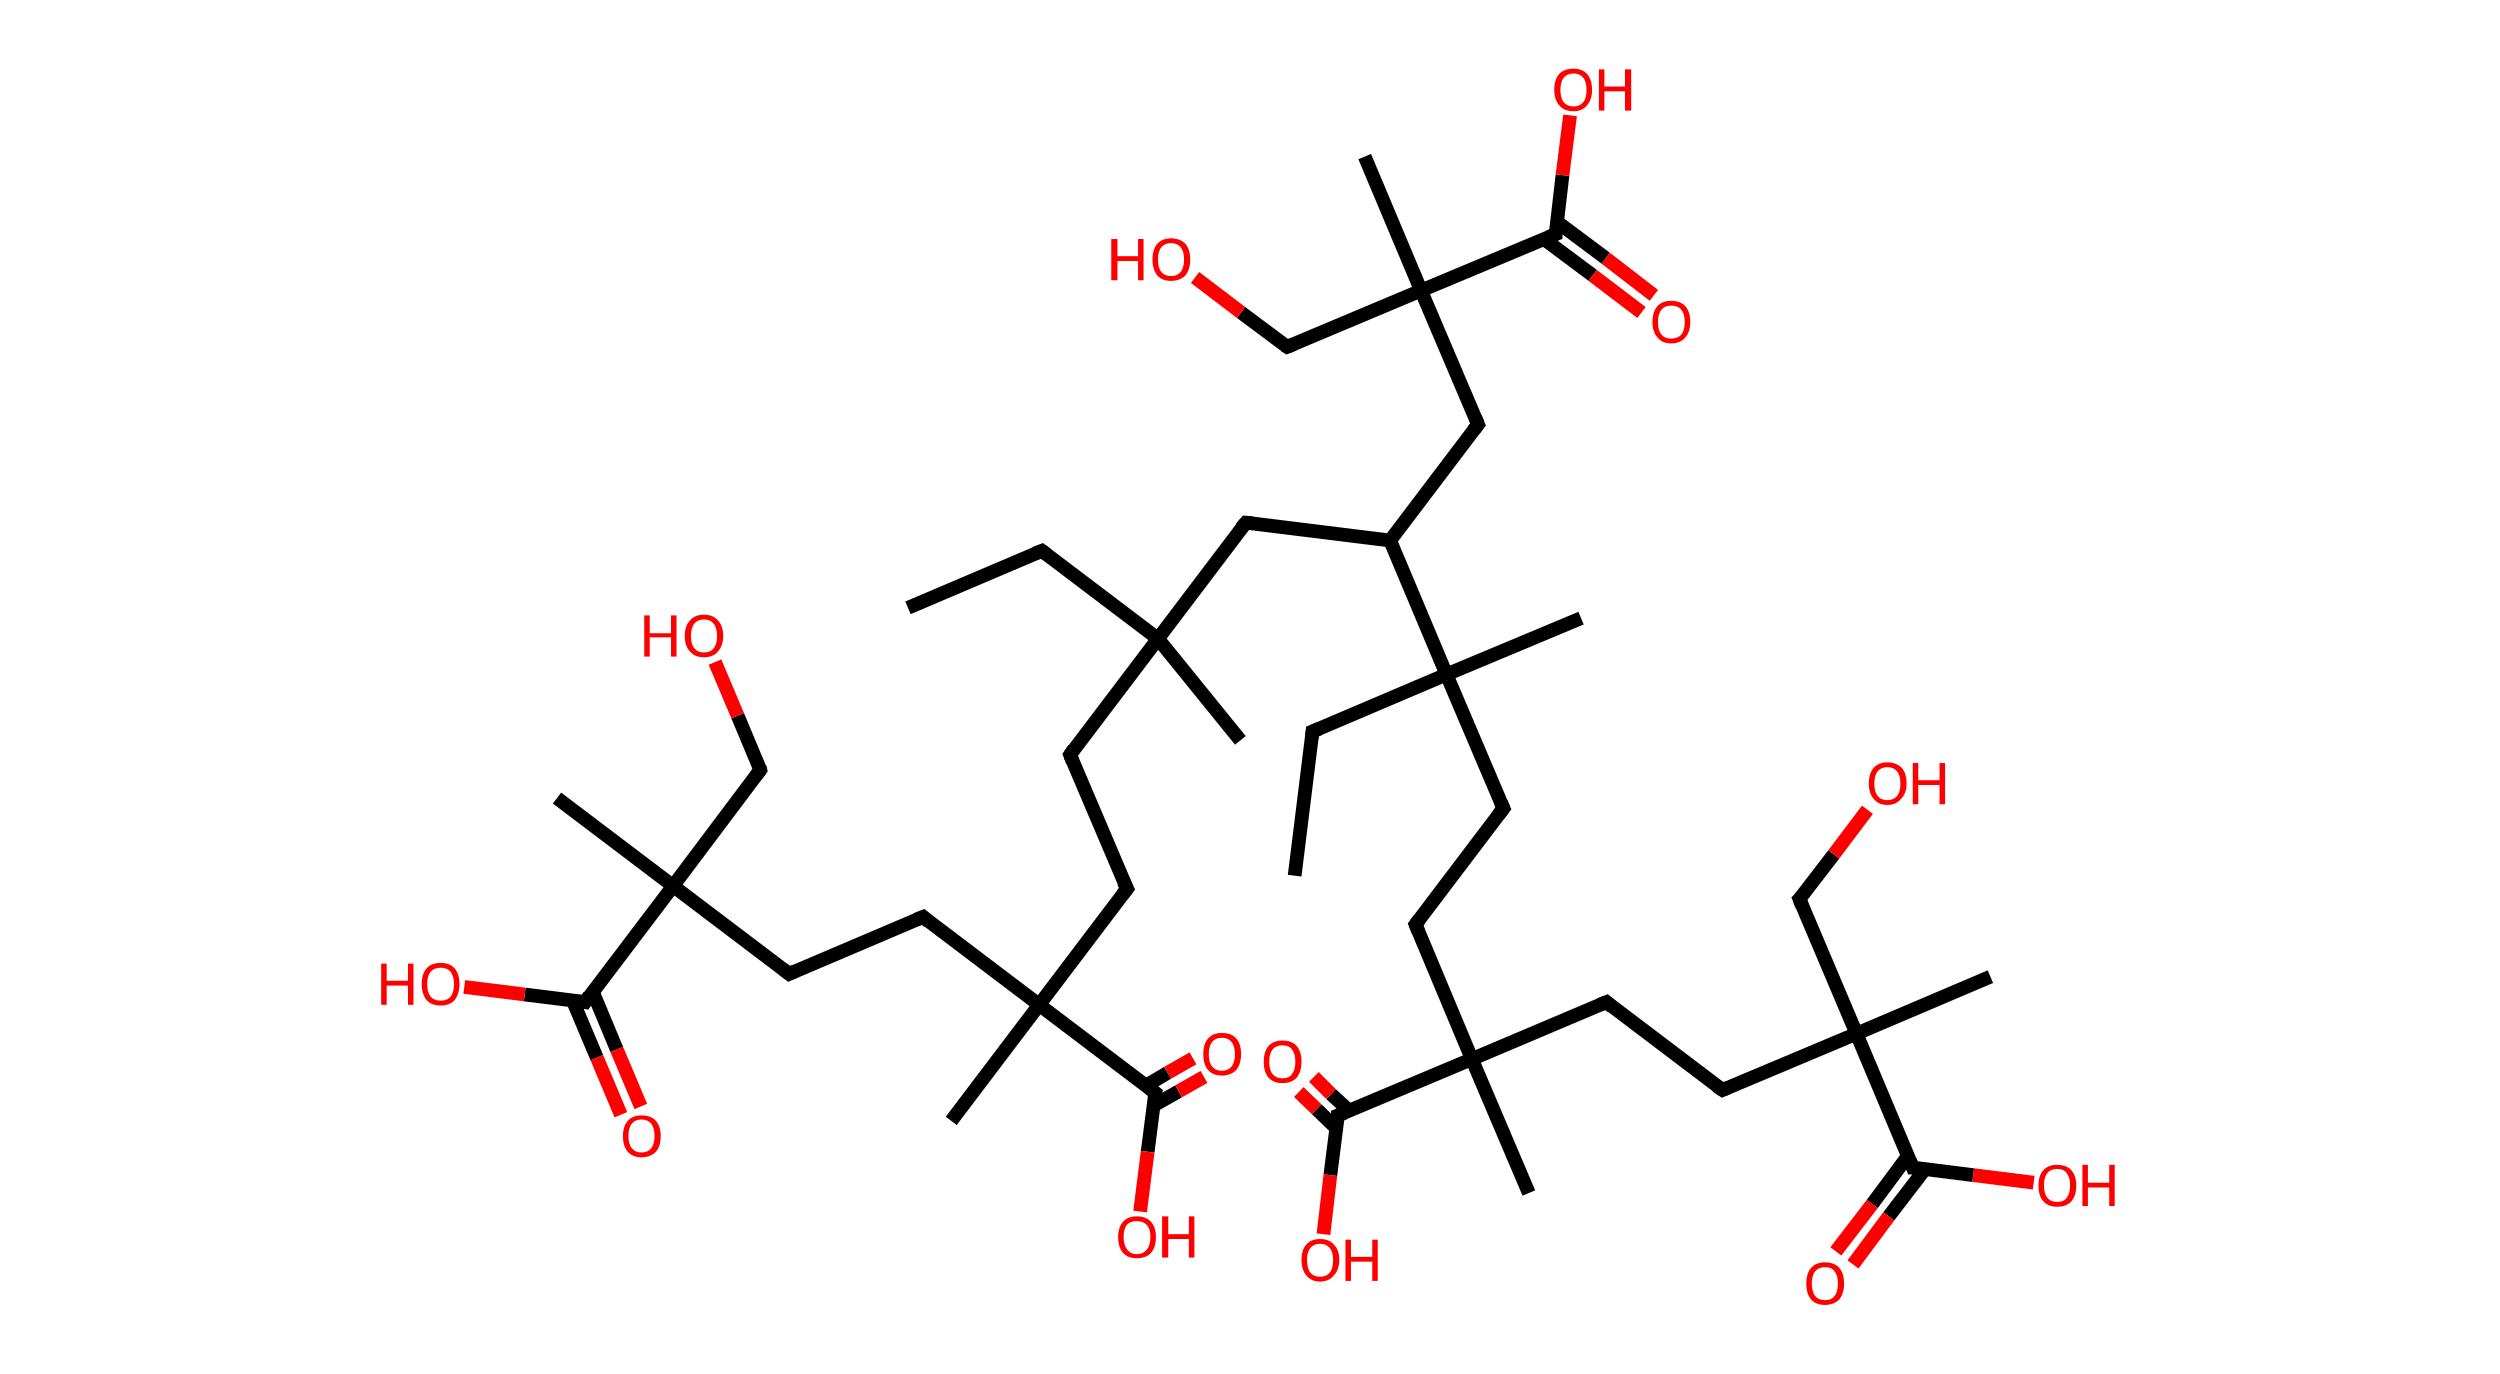 <?xml version='1.0' encoding='ASCII' standalone='yes'?>
<svg xmlns="http://www.w3.org/2000/svg" xmlns:rdkit="http://www.rdkit.org/xml" xmlns:xlink="http://www.w3.org/1999/xlink" version="1.1" baseProfile="full" xml:space="preserve" width="364px" height="200px" viewBox="0 0 364 200">
<!-- END OF HEADER -->
<rect style="opacity:1.0;fill:#FFFFFF;stroke:none" width="364.0" height="200.0" x="0.0" y="0.0"> </rect>
<path class="bond-0 atom-0 atom-1" d="M 132.2,88.5 L 151.7,80.2" style="fill:none;fill-rule:evenodd;stroke:#000000;stroke-width:2.0px;stroke-linecap:butt;stroke-linejoin:miter;stroke-opacity:1"/>
<path class="bond-1 atom-1 atom-2" d="M 151.7,80.2 L 168.6,93.0" style="fill:none;fill-rule:evenodd;stroke:#000000;stroke-width:2.0px;stroke-linecap:butt;stroke-linejoin:miter;stroke-opacity:1"/>
<path class="bond-2 atom-2 atom-3" d="M 168.6,93.0 L 180.6,107.8" style="fill:none;fill-rule:evenodd;stroke:#000000;stroke-width:2.0px;stroke-linecap:butt;stroke-linejoin:miter;stroke-opacity:1"/>
<path class="bond-3 atom-2 atom-4" d="M 168.6,93.0 L 155.8,109.9" style="fill:none;fill-rule:evenodd;stroke:#000000;stroke-width:2.0px;stroke-linecap:butt;stroke-linejoin:miter;stroke-opacity:1"/>
<path class="bond-4 atom-4 atom-5" d="M 155.8,109.9 L 164.1,129.4" style="fill:none;fill-rule:evenodd;stroke:#000000;stroke-width:2.0px;stroke-linecap:butt;stroke-linejoin:miter;stroke-opacity:1"/>
<path class="bond-5 atom-5 atom-6" d="M 164.1,129.4 L 151.3,146.3" style="fill:none;fill-rule:evenodd;stroke:#000000;stroke-width:2.0px;stroke-linecap:butt;stroke-linejoin:miter;stroke-opacity:1"/>
<path class="bond-6 atom-6 atom-7" d="M 151.3,146.3 L 138.5,163.2" style="fill:none;fill-rule:evenodd;stroke:#000000;stroke-width:2.0px;stroke-linecap:butt;stroke-linejoin:miter;stroke-opacity:1"/>
<path class="bond-7 atom-6 atom-8" d="M 151.3,146.3 L 134.4,133.5" style="fill:none;fill-rule:evenodd;stroke:#000000;stroke-width:2.0px;stroke-linecap:butt;stroke-linejoin:miter;stroke-opacity:1"/>
<path class="bond-8 atom-8 atom-9" d="M 134.4,133.5 L 114.9,141.8" style="fill:none;fill-rule:evenodd;stroke:#000000;stroke-width:2.0px;stroke-linecap:butt;stroke-linejoin:miter;stroke-opacity:1"/>
<path class="bond-9 atom-9 atom-10" d="M 114.9,141.8 L 98.0,129.0" style="fill:none;fill-rule:evenodd;stroke:#000000;stroke-width:2.0px;stroke-linecap:butt;stroke-linejoin:miter;stroke-opacity:1"/>
<path class="bond-10 atom-10 atom-11" d="M 98.0,129.0 L 81.1,116.2" style="fill:none;fill-rule:evenodd;stroke:#000000;stroke-width:2.0px;stroke-linecap:butt;stroke-linejoin:miter;stroke-opacity:1"/>
<path class="bond-11 atom-10 atom-12" d="M 98.0,129.0 L 110.7,112.1" style="fill:none;fill-rule:evenodd;stroke:#000000;stroke-width:2.0px;stroke-linecap:butt;stroke-linejoin:miter;stroke-opacity:1"/>
<path class="bond-12 atom-12 atom-13" d="M 110.7,112.1 L 107.4,104.2" style="fill:none;fill-rule:evenodd;stroke:#000000;stroke-width:2.0px;stroke-linecap:butt;stroke-linejoin:miter;stroke-opacity:1"/>
<path class="bond-12 atom-12 atom-13" d="M 107.4,104.2 L 104.1,96.4" style="fill:none;fill-rule:evenodd;stroke:#FF0000;stroke-width:2.0px;stroke-linecap:butt;stroke-linejoin:miter;stroke-opacity:1"/>
<path class="bond-13 atom-10 atom-14" d="M 98.0,129.0 L 85.2,145.9" style="fill:none;fill-rule:evenodd;stroke:#000000;stroke-width:2.0px;stroke-linecap:butt;stroke-linejoin:miter;stroke-opacity:1"/>
<path class="bond-14 atom-14 atom-15" d="M 83.4,145.7 L 86.9,154.0" style="fill:none;fill-rule:evenodd;stroke:#000000;stroke-width:2.0px;stroke-linecap:butt;stroke-linejoin:miter;stroke-opacity:1"/>
<path class="bond-14 atom-14 atom-15" d="M 86.9,154.0 L 90.4,162.3" style="fill:none;fill-rule:evenodd;stroke:#FF0000;stroke-width:2.0px;stroke-linecap:butt;stroke-linejoin:miter;stroke-opacity:1"/>
<path class="bond-14 atom-14 atom-15" d="M 86.3,144.4 L 89.8,152.8" style="fill:none;fill-rule:evenodd;stroke:#000000;stroke-width:2.0px;stroke-linecap:butt;stroke-linejoin:miter;stroke-opacity:1"/>
<path class="bond-14 atom-14 atom-15" d="M 89.8,152.8 L 93.3,161.1" style="fill:none;fill-rule:evenodd;stroke:#FF0000;stroke-width:2.0px;stroke-linecap:butt;stroke-linejoin:miter;stroke-opacity:1"/>
<path class="bond-15 atom-14 atom-16" d="M 85.2,145.9 L 76.4,144.8" style="fill:none;fill-rule:evenodd;stroke:#000000;stroke-width:2.0px;stroke-linecap:butt;stroke-linejoin:miter;stroke-opacity:1"/>
<path class="bond-15 atom-14 atom-16" d="M 76.4,144.8 L 67.6,143.7" style="fill:none;fill-rule:evenodd;stroke:#FF0000;stroke-width:2.0px;stroke-linecap:butt;stroke-linejoin:miter;stroke-opacity:1"/>
<path class="bond-16 atom-6 atom-17" d="M 151.3,146.3 L 168.2,159.1" style="fill:none;fill-rule:evenodd;stroke:#000000;stroke-width:2.0px;stroke-linecap:butt;stroke-linejoin:miter;stroke-opacity:1"/>
<path class="bond-17 atom-17 atom-18" d="M 167.9,161.0 L 171.6,158.9" style="fill:none;fill-rule:evenodd;stroke:#000000;stroke-width:2.0px;stroke-linecap:butt;stroke-linejoin:miter;stroke-opacity:1"/>
<path class="bond-17 atom-17 atom-18" d="M 171.6,158.9 L 175.3,156.8" style="fill:none;fill-rule:evenodd;stroke:#FF0000;stroke-width:2.0px;stroke-linecap:butt;stroke-linejoin:miter;stroke-opacity:1"/>
<path class="bond-17 atom-17 atom-18" d="M 166.8,158.1 L 170.0,156.2" style="fill:none;fill-rule:evenodd;stroke:#000000;stroke-width:2.0px;stroke-linecap:butt;stroke-linejoin:miter;stroke-opacity:1"/>
<path class="bond-17 atom-17 atom-18" d="M 170.0,156.2 L 173.7,154.1" style="fill:none;fill-rule:evenodd;stroke:#FF0000;stroke-width:2.0px;stroke-linecap:butt;stroke-linejoin:miter;stroke-opacity:1"/>
<path class="bond-18 atom-17 atom-19" d="M 168.2,159.1 L 167.1,167.7" style="fill:none;fill-rule:evenodd;stroke:#000000;stroke-width:2.0px;stroke-linecap:butt;stroke-linejoin:miter;stroke-opacity:1"/>
<path class="bond-18 atom-17 atom-19" d="M 167.1,167.7 L 166.0,176.4" style="fill:none;fill-rule:evenodd;stroke:#FF0000;stroke-width:2.0px;stroke-linecap:butt;stroke-linejoin:miter;stroke-opacity:1"/>
<path class="bond-19 atom-2 atom-20" d="M 168.6,93.0 L 181.4,76.1" style="fill:none;fill-rule:evenodd;stroke:#000000;stroke-width:2.0px;stroke-linecap:butt;stroke-linejoin:miter;stroke-opacity:1"/>
<path class="bond-20 atom-20 atom-21" d="M 181.4,76.1 L 202.4,78.7" style="fill:none;fill-rule:evenodd;stroke:#000000;stroke-width:2.0px;stroke-linecap:butt;stroke-linejoin:miter;stroke-opacity:1"/>
<path class="bond-21 atom-21 atom-22" d="M 202.4,78.7 L 215.2,61.8" style="fill:none;fill-rule:evenodd;stroke:#000000;stroke-width:2.0px;stroke-linecap:butt;stroke-linejoin:miter;stroke-opacity:1"/>
<path class="bond-22 atom-22 atom-23" d="M 215.2,61.8 L 206.9,42.3" style="fill:none;fill-rule:evenodd;stroke:#000000;stroke-width:2.0px;stroke-linecap:butt;stroke-linejoin:miter;stroke-opacity:1"/>
<path class="bond-23 atom-23 atom-24" d="M 206.9,42.3 L 198.7,22.8" style="fill:none;fill-rule:evenodd;stroke:#000000;stroke-width:2.0px;stroke-linecap:butt;stroke-linejoin:miter;stroke-opacity:1"/>
<path class="bond-24 atom-23 atom-25" d="M 206.9,42.3 L 187.4,50.5" style="fill:none;fill-rule:evenodd;stroke:#000000;stroke-width:2.0px;stroke-linecap:butt;stroke-linejoin:miter;stroke-opacity:1"/>
<path class="bond-25 atom-25 atom-26" d="M 187.4,50.5 L 180.7,45.5" style="fill:none;fill-rule:evenodd;stroke:#000000;stroke-width:2.0px;stroke-linecap:butt;stroke-linejoin:miter;stroke-opacity:1"/>
<path class="bond-25 atom-25 atom-26" d="M 180.7,45.5 L 174.0,40.4" style="fill:none;fill-rule:evenodd;stroke:#FF0000;stroke-width:2.0px;stroke-linecap:butt;stroke-linejoin:miter;stroke-opacity:1"/>
<path class="bond-26 atom-23 atom-27" d="M 206.9,42.3 L 226.5,34.1" style="fill:none;fill-rule:evenodd;stroke:#000000;stroke-width:2.0px;stroke-linecap:butt;stroke-linejoin:miter;stroke-opacity:1"/>
<path class="bond-27 atom-27 atom-28" d="M 224.8,34.8 L 231.9,40.1" style="fill:none;fill-rule:evenodd;stroke:#000000;stroke-width:2.0px;stroke-linecap:butt;stroke-linejoin:miter;stroke-opacity:1"/>
<path class="bond-27 atom-27 atom-28" d="M 231.9,40.1 L 239.0,45.5" style="fill:none;fill-rule:evenodd;stroke:#FF0000;stroke-width:2.0px;stroke-linecap:butt;stroke-linejoin:miter;stroke-opacity:1"/>
<path class="bond-27 atom-27 atom-28" d="M 226.7,32.3 L 233.8,37.6" style="fill:none;fill-rule:evenodd;stroke:#000000;stroke-width:2.0px;stroke-linecap:butt;stroke-linejoin:miter;stroke-opacity:1"/>
<path class="bond-27 atom-27 atom-28" d="M 233.8,37.6 L 240.8,43.0" style="fill:none;fill-rule:evenodd;stroke:#FF0000;stroke-width:2.0px;stroke-linecap:butt;stroke-linejoin:miter;stroke-opacity:1"/>
<path class="bond-28 atom-27 atom-29" d="M 226.5,34.1 L 227.5,25.5" style="fill:none;fill-rule:evenodd;stroke:#000000;stroke-width:2.0px;stroke-linecap:butt;stroke-linejoin:miter;stroke-opacity:1"/>
<path class="bond-28 atom-27 atom-29" d="M 227.5,25.5 L 228.6,16.8" style="fill:none;fill-rule:evenodd;stroke:#FF0000;stroke-width:2.0px;stroke-linecap:butt;stroke-linejoin:miter;stroke-opacity:1"/>
<path class="bond-29 atom-21 atom-30" d="M 202.4,78.7 L 210.6,98.2" style="fill:none;fill-rule:evenodd;stroke:#000000;stroke-width:2.0px;stroke-linecap:butt;stroke-linejoin:miter;stroke-opacity:1"/>
<path class="bond-30 atom-30 atom-31" d="M 210.6,98.2 L 230.2,90.0" style="fill:none;fill-rule:evenodd;stroke:#000000;stroke-width:2.0px;stroke-linecap:butt;stroke-linejoin:miter;stroke-opacity:1"/>
<path class="bond-31 atom-30 atom-32" d="M 210.6,98.2 L 191.1,106.5" style="fill:none;fill-rule:evenodd;stroke:#000000;stroke-width:2.0px;stroke-linecap:butt;stroke-linejoin:miter;stroke-opacity:1"/>
<path class="bond-32 atom-32 atom-33" d="M 191.1,106.5 L 188.5,127.5" style="fill:none;fill-rule:evenodd;stroke:#000000;stroke-width:2.0px;stroke-linecap:butt;stroke-linejoin:miter;stroke-opacity:1"/>
<path class="bond-33 atom-30 atom-34" d="M 210.6,98.2 L 218.9,117.7" style="fill:none;fill-rule:evenodd;stroke:#000000;stroke-width:2.0px;stroke-linecap:butt;stroke-linejoin:miter;stroke-opacity:1"/>
<path class="bond-34 atom-34 atom-35" d="M 218.9,117.7 L 206.1,134.6" style="fill:none;fill-rule:evenodd;stroke:#000000;stroke-width:2.0px;stroke-linecap:butt;stroke-linejoin:miter;stroke-opacity:1"/>
<path class="bond-35 atom-35 atom-36" d="M 206.1,134.6 L 214.3,154.2" style="fill:none;fill-rule:evenodd;stroke:#000000;stroke-width:2.0px;stroke-linecap:butt;stroke-linejoin:miter;stroke-opacity:1"/>
<path class="bond-36 atom-36 atom-37" d="M 214.3,154.2 L 222.6,173.7" style="fill:none;fill-rule:evenodd;stroke:#000000;stroke-width:2.0px;stroke-linecap:butt;stroke-linejoin:miter;stroke-opacity:1"/>
<path class="bond-37 atom-36 atom-38" d="M 214.3,154.2 L 233.9,145.9" style="fill:none;fill-rule:evenodd;stroke:#000000;stroke-width:2.0px;stroke-linecap:butt;stroke-linejoin:miter;stroke-opacity:1"/>
<path class="bond-38 atom-38 atom-39" d="M 233.9,145.9 L 250.8,158.7" style="fill:none;fill-rule:evenodd;stroke:#000000;stroke-width:2.0px;stroke-linecap:butt;stroke-linejoin:miter;stroke-opacity:1"/>
<path class="bond-39 atom-39 atom-40" d="M 250.8,158.7 L 270.3,150.5" style="fill:none;fill-rule:evenodd;stroke:#000000;stroke-width:2.0px;stroke-linecap:butt;stroke-linejoin:miter;stroke-opacity:1"/>
<path class="bond-40 atom-40 atom-41" d="M 270.3,150.5 L 289.8,142.2" style="fill:none;fill-rule:evenodd;stroke:#000000;stroke-width:2.0px;stroke-linecap:butt;stroke-linejoin:miter;stroke-opacity:1"/>
<path class="bond-41 atom-40 atom-42" d="M 270.3,150.5 L 262.0,130.9" style="fill:none;fill-rule:evenodd;stroke:#000000;stroke-width:2.0px;stroke-linecap:butt;stroke-linejoin:miter;stroke-opacity:1"/>
<path class="bond-42 atom-42 atom-43" d="M 262.0,130.9 L 267.0,124.4" style="fill:none;fill-rule:evenodd;stroke:#000000;stroke-width:2.0px;stroke-linecap:butt;stroke-linejoin:miter;stroke-opacity:1"/>
<path class="bond-42 atom-42 atom-43" d="M 267.0,124.4 L 271.9,117.9" style="fill:none;fill-rule:evenodd;stroke:#FF0000;stroke-width:2.0px;stroke-linecap:butt;stroke-linejoin:miter;stroke-opacity:1"/>
<path class="bond-43 atom-40 atom-44" d="M 270.3,150.5 L 278.5,170.0" style="fill:none;fill-rule:evenodd;stroke:#000000;stroke-width:2.0px;stroke-linecap:butt;stroke-linejoin:miter;stroke-opacity:1"/>
<path class="bond-44 atom-44 atom-45" d="M 277.8,168.3 L 272.6,175.3" style="fill:none;fill-rule:evenodd;stroke:#000000;stroke-width:2.0px;stroke-linecap:butt;stroke-linejoin:miter;stroke-opacity:1"/>
<path class="bond-44 atom-44 atom-45" d="M 272.6,175.3 L 267.3,182.2" style="fill:none;fill-rule:evenodd;stroke:#FF0000;stroke-width:2.0px;stroke-linecap:butt;stroke-linejoin:miter;stroke-opacity:1"/>
<path class="bond-44 atom-44 atom-45" d="M 280.3,170.2 L 275.0,177.1" style="fill:none;fill-rule:evenodd;stroke:#000000;stroke-width:2.0px;stroke-linecap:butt;stroke-linejoin:miter;stroke-opacity:1"/>
<path class="bond-44 atom-44 atom-45" d="M 275.0,177.1 L 269.8,184.1" style="fill:none;fill-rule:evenodd;stroke:#FF0000;stroke-width:2.0px;stroke-linecap:butt;stroke-linejoin:miter;stroke-opacity:1"/>
<path class="bond-45 atom-44 atom-46" d="M 278.5,170.0 L 287.3,171.1" style="fill:none;fill-rule:evenodd;stroke:#000000;stroke-width:2.0px;stroke-linecap:butt;stroke-linejoin:miter;stroke-opacity:1"/>
<path class="bond-45 atom-44 atom-46" d="M 287.3,171.1 L 296.1,172.2" style="fill:none;fill-rule:evenodd;stroke:#FF0000;stroke-width:2.0px;stroke-linecap:butt;stroke-linejoin:miter;stroke-opacity:1"/>
<path class="bond-46 atom-36 atom-47" d="M 214.3,154.2 L 194.8,162.4" style="fill:none;fill-rule:evenodd;stroke:#000000;stroke-width:2.0px;stroke-linecap:butt;stroke-linejoin:miter;stroke-opacity:1"/>
<path class="bond-47 atom-47 atom-48" d="M 196.4,161.7 L 193.8,159.3" style="fill:none;fill-rule:evenodd;stroke:#000000;stroke-width:2.0px;stroke-linecap:butt;stroke-linejoin:miter;stroke-opacity:1"/>
<path class="bond-47 atom-47 atom-48" d="M 193.8,159.3 L 191.3,156.8" style="fill:none;fill-rule:evenodd;stroke:#FF0000;stroke-width:2.0px;stroke-linecap:butt;stroke-linejoin:miter;stroke-opacity:1"/>
<path class="bond-47 atom-47 atom-48" d="M 194.6,164.3 L 191.7,161.5" style="fill:none;fill-rule:evenodd;stroke:#000000;stroke-width:2.0px;stroke-linecap:butt;stroke-linejoin:miter;stroke-opacity:1"/>
<path class="bond-47 atom-47 atom-48" d="M 191.7,161.5 L 189.1,159.0" style="fill:none;fill-rule:evenodd;stroke:#FF0000;stroke-width:2.0px;stroke-linecap:butt;stroke-linejoin:miter;stroke-opacity:1"/>
<path class="bond-48 atom-47 atom-49" d="M 194.8,162.4 L 193.7,171.1" style="fill:none;fill-rule:evenodd;stroke:#000000;stroke-width:2.0px;stroke-linecap:butt;stroke-linejoin:miter;stroke-opacity:1"/>
<path class="bond-48 atom-47 atom-49" d="M 193.7,171.1 L 192.7,179.7" style="fill:none;fill-rule:evenodd;stroke:#FF0000;stroke-width:2.0px;stroke-linecap:butt;stroke-linejoin:miter;stroke-opacity:1"/>
<path d="M 150.7,80.6 L 151.7,80.2 L 152.5,80.8" style="fill:none;stroke:#000000;stroke-width:2.0px;stroke-linecap:butt;stroke-linejoin:miter;stroke-opacity:1;"/>
<path d="M 156.4,109.0 L 155.8,109.9 L 156.2,110.9" style="fill:none;stroke:#000000;stroke-width:2.0px;stroke-linecap:butt;stroke-linejoin:miter;stroke-opacity:1;"/>
<path d="M 163.6,128.4 L 164.1,129.4 L 163.4,130.3" style="fill:none;stroke:#000000;stroke-width:2.0px;stroke-linecap:butt;stroke-linejoin:miter;stroke-opacity:1;"/>
<path d="M 135.2,134.2 L 134.4,133.5 L 133.4,133.9" style="fill:none;stroke:#000000;stroke-width:2.0px;stroke-linecap:butt;stroke-linejoin:miter;stroke-opacity:1;"/>
<path d="M 115.8,141.4 L 114.9,141.8 L 114.0,141.1" style="fill:none;stroke:#000000;stroke-width:2.0px;stroke-linecap:butt;stroke-linejoin:miter;stroke-opacity:1;"/>
<path d="M 110.1,112.9 L 110.7,112.1 L 110.6,111.7" style="fill:none;stroke:#000000;stroke-width:2.0px;stroke-linecap:butt;stroke-linejoin:miter;stroke-opacity:1;"/>
<path d="M 85.8,145.0 L 85.2,145.9 L 84.7,145.8" style="fill:none;stroke:#000000;stroke-width:2.0px;stroke-linecap:butt;stroke-linejoin:miter;stroke-opacity:1;"/>
<path d="M 167.3,158.4 L 168.2,159.1 L 168.1,159.5" style="fill:none;stroke:#000000;stroke-width:2.0px;stroke-linecap:butt;stroke-linejoin:miter;stroke-opacity:1;"/>
<path d="M 180.7,76.9 L 181.4,76.1 L 182.4,76.2" style="fill:none;stroke:#000000;stroke-width:2.0px;stroke-linecap:butt;stroke-linejoin:miter;stroke-opacity:1;"/>
<path d="M 214.5,62.7 L 215.2,61.8 L 214.8,60.8" style="fill:none;stroke:#000000;stroke-width:2.0px;stroke-linecap:butt;stroke-linejoin:miter;stroke-opacity:1;"/>
<path d="M 188.4,50.1 L 187.4,50.5 L 187.1,50.3" style="fill:none;stroke:#000000;stroke-width:2.0px;stroke-linecap:butt;stroke-linejoin:miter;stroke-opacity:1;"/>
<path d="M 225.5,34.5 L 226.5,34.1 L 226.5,33.6" style="fill:none;stroke:#000000;stroke-width:2.0px;stroke-linecap:butt;stroke-linejoin:miter;stroke-opacity:1;"/>
<path d="M 192.1,106.1 L 191.1,106.5 L 191.0,107.5" style="fill:none;stroke:#000000;stroke-width:2.0px;stroke-linecap:butt;stroke-linejoin:miter;stroke-opacity:1;"/>
<path d="M 218.5,116.8 L 218.9,117.7 L 218.2,118.6" style="fill:none;stroke:#000000;stroke-width:2.0px;stroke-linecap:butt;stroke-linejoin:miter;stroke-opacity:1;"/>
<path d="M 206.7,133.8 L 206.1,134.6 L 206.5,135.6" style="fill:none;stroke:#000000;stroke-width:2.0px;stroke-linecap:butt;stroke-linejoin:miter;stroke-opacity:1;"/>
<path d="M 232.9,146.3 L 233.9,145.9 L 234.7,146.6" style="fill:none;stroke:#000000;stroke-width:2.0px;stroke-linecap:butt;stroke-linejoin:miter;stroke-opacity:1;"/>
<path d="M 249.9,158.1 L 250.8,158.7 L 251.7,158.3" style="fill:none;stroke:#000000;stroke-width:2.0px;stroke-linecap:butt;stroke-linejoin:miter;stroke-opacity:1;"/>
<path d="M 262.4,131.9 L 262.0,130.9 L 262.3,130.6" style="fill:none;stroke:#000000;stroke-width:2.0px;stroke-linecap:butt;stroke-linejoin:miter;stroke-opacity:1;"/>
<path d="M 278.1,169.0 L 278.5,170.0 L 279.0,170.0" style="fill:none;stroke:#000000;stroke-width:2.0px;stroke-linecap:butt;stroke-linejoin:miter;stroke-opacity:1;"/>
<path d="M 195.8,162.0 L 194.8,162.4 L 194.8,162.8" style="fill:none;stroke:#000000;stroke-width:2.0px;stroke-linecap:butt;stroke-linejoin:miter;stroke-opacity:1;"/>
<path class="atom-13" d="M 93.8 89.6 L 94.6 89.6 L 94.6 92.2 L 97.7 92.2 L 97.7 89.6 L 98.5 89.6 L 98.5 95.6 L 97.7 95.6 L 97.7 92.8 L 94.6 92.8 L 94.6 95.6 L 93.8 95.6 L 93.8 89.6 " fill="#FF0000"/>
<path class="atom-13" d="M 99.7 92.6 Q 99.7 91.1, 100.5 90.3 Q 101.2 89.5, 102.5 89.5 Q 103.8 89.5, 104.5 90.3 Q 105.3 91.1, 105.3 92.6 Q 105.3 94.0, 104.5 94.9 Q 103.8 95.7, 102.5 95.7 Q 101.2 95.7, 100.5 94.9 Q 99.7 94.1, 99.7 92.6 M 102.5 95.0 Q 103.4 95.0, 103.9 94.4 Q 104.4 93.8, 104.4 92.6 Q 104.4 91.4, 103.9 90.8 Q 103.4 90.2, 102.5 90.2 Q 101.6 90.2, 101.1 90.8 Q 100.6 91.4, 100.6 92.6 Q 100.6 93.8, 101.1 94.4 Q 101.6 95.0, 102.5 95.0 " fill="#FF0000"/>
<path class="atom-15" d="M 90.7 165.4 Q 90.7 164.0, 91.4 163.2 Q 92.1 162.4, 93.4 162.4 Q 94.8 162.4, 95.5 163.2 Q 96.2 164.0, 96.2 165.4 Q 96.2 166.9, 95.5 167.7 Q 94.7 168.5, 93.4 168.5 Q 92.1 168.5, 91.4 167.7 Q 90.7 166.9, 90.7 165.4 M 93.4 167.8 Q 94.3 167.8, 94.8 167.2 Q 95.3 166.6, 95.3 165.4 Q 95.3 164.2, 94.8 163.6 Q 94.3 163.0, 93.4 163.0 Q 92.5 163.0, 92.0 163.6 Q 91.5 164.2, 91.5 165.4 Q 91.5 166.6, 92.0 167.2 Q 92.5 167.8, 93.4 167.8 " fill="#FF0000"/>
<path class="atom-16" d="M 55.5 140.3 L 56.3 140.3 L 56.3 142.8 L 59.4 142.8 L 59.4 140.3 L 60.2 140.3 L 60.2 146.3 L 59.4 146.3 L 59.4 143.5 L 56.3 143.5 L 56.3 146.3 L 55.5 146.3 L 55.5 140.3 " fill="#FF0000"/>
<path class="atom-16" d="M 61.4 143.3 Q 61.4 141.8, 62.1 141.0 Q 62.8 140.2, 64.2 140.2 Q 65.5 140.2, 66.2 141.0 Q 66.9 141.8, 66.9 143.3 Q 66.9 144.7, 66.2 145.6 Q 65.5 146.4, 64.2 146.4 Q 62.8 146.4, 62.1 145.6 Q 61.4 144.7, 61.4 143.3 M 64.2 145.7 Q 65.1 145.7, 65.6 145.1 Q 66.1 144.5, 66.1 143.3 Q 66.1 142.1, 65.6 141.5 Q 65.1 140.9, 64.2 140.9 Q 63.2 140.9, 62.7 141.5 Q 62.2 142.1, 62.2 143.3 Q 62.2 144.5, 62.7 145.1 Q 63.2 145.7, 64.2 145.7 " fill="#FF0000"/>
<path class="atom-18" d="M 175.2 153.5 Q 175.2 152.0, 175.9 151.2 Q 176.6 150.4, 177.9 150.4 Q 179.3 150.4, 180.0 151.2 Q 180.7 152.0, 180.7 153.5 Q 180.7 154.9, 180.0 155.8 Q 179.2 156.6, 177.9 156.6 Q 176.6 156.6, 175.9 155.8 Q 175.2 155.0, 175.2 153.5 M 177.9 155.9 Q 178.8 155.9, 179.3 155.3 Q 179.8 154.7, 179.8 153.5 Q 179.8 152.3, 179.3 151.7 Q 178.8 151.1, 177.9 151.1 Q 177.0 151.1, 176.5 151.7 Q 176.0 152.3, 176.0 153.5 Q 176.0 154.7, 176.5 155.3 Q 177.0 155.9, 177.9 155.9 " fill="#FF0000"/>
<path class="atom-19" d="M 162.8 180.1 Q 162.8 178.7, 163.5 177.9 Q 164.2 177.1, 165.5 177.1 Q 166.9 177.1, 167.6 177.9 Q 168.3 178.7, 168.3 180.1 Q 168.3 181.6, 167.6 182.4 Q 166.9 183.2, 165.5 183.2 Q 164.2 183.2, 163.5 182.4 Q 162.8 181.6, 162.8 180.1 M 165.5 182.6 Q 166.5 182.6, 167.0 181.9 Q 167.5 181.3, 167.5 180.1 Q 167.5 178.9, 167.0 178.4 Q 166.5 177.8, 165.5 177.8 Q 164.6 177.8, 164.1 178.3 Q 163.6 178.9, 163.6 180.1 Q 163.6 181.3, 164.1 181.9 Q 164.6 182.6, 165.5 182.6 " fill="#FF0000"/>
<path class="atom-19" d="M 169.2 177.1 L 170.1 177.1 L 170.1 179.7 L 173.1 179.7 L 173.1 177.1 L 173.9 177.1 L 173.9 183.1 L 173.1 183.1 L 173.1 180.4 L 170.1 180.4 L 170.1 183.1 L 169.2 183.1 L 169.2 177.1 " fill="#FF0000"/>
<path class="atom-26" d="M 161.8 34.8 L 162.7 34.8 L 162.7 37.3 L 165.7 37.3 L 165.7 34.8 L 166.5 34.8 L 166.5 40.8 L 165.7 40.8 L 165.7 38.0 L 162.7 38.0 L 162.7 40.8 L 161.8 40.8 L 161.8 34.8 " fill="#FF0000"/>
<path class="atom-26" d="M 167.8 37.8 Q 167.8 36.3, 168.5 35.5 Q 169.2 34.7, 170.5 34.7 Q 171.8 34.7, 172.6 35.5 Q 173.3 36.3, 173.3 37.8 Q 173.3 39.2, 172.6 40.1 Q 171.8 40.9, 170.5 40.9 Q 169.2 40.9, 168.5 40.1 Q 167.8 39.2, 167.8 37.8 M 170.5 40.2 Q 171.4 40.2, 171.9 39.6 Q 172.4 39.0, 172.4 37.8 Q 172.4 36.6, 171.9 36.0 Q 171.4 35.4, 170.5 35.4 Q 169.6 35.4, 169.1 36.0 Q 168.6 36.6, 168.6 37.8 Q 168.6 39.0, 169.1 39.6 Q 169.6 40.2, 170.5 40.2 " fill="#FF0000"/>
<path class="atom-28" d="M 240.6 46.9 Q 240.6 45.4, 241.3 44.6 Q 242.0 43.8, 243.3 43.8 Q 244.7 43.8, 245.4 44.6 Q 246.1 45.4, 246.1 46.9 Q 246.1 48.3, 245.4 49.1 Q 244.7 50.0, 243.3 50.0 Q 242.0 50.0, 241.3 49.1 Q 240.6 48.3, 240.6 46.9 M 243.3 49.3 Q 244.3 49.3, 244.8 48.7 Q 245.3 48.1, 245.3 46.9 Q 245.3 45.7, 244.8 45.1 Q 244.3 44.5, 243.3 44.5 Q 242.4 44.5, 241.9 45.1 Q 241.4 45.7, 241.4 46.9 Q 241.4 48.1, 241.9 48.7 Q 242.4 49.3, 243.3 49.3 " fill="#FF0000"/>
<path class="atom-29" d="M 226.3 13.1 Q 226.3 11.6, 227.0 10.8 Q 227.7 10.0, 229.1 10.0 Q 230.4 10.0, 231.1 10.8 Q 231.8 11.6, 231.8 13.1 Q 231.8 14.5, 231.1 15.3 Q 230.4 16.2, 229.1 16.2 Q 227.7 16.2, 227.0 15.3 Q 226.3 14.5, 226.3 13.1 M 229.1 15.5 Q 230.0 15.5, 230.5 14.9 Q 231.0 14.3, 231.0 13.1 Q 231.0 11.9, 230.5 11.3 Q 230.0 10.7, 229.1 10.7 Q 228.2 10.7, 227.7 11.3 Q 227.2 11.9, 227.2 13.1 Q 227.2 14.3, 227.7 14.9 Q 228.2 15.5, 229.1 15.5 " fill="#FF0000"/>
<path class="atom-29" d="M 232.8 10.1 L 233.6 10.1 L 233.6 12.6 L 236.6 12.6 L 236.6 10.1 L 237.5 10.1 L 237.5 16.1 L 236.6 16.1 L 236.6 13.3 L 233.6 13.3 L 233.6 16.1 L 232.8 16.1 L 232.8 10.1 " fill="#FF0000"/>
<path class="atom-43" d="M 272.1 114.1 Q 272.1 112.6, 272.8 111.8 Q 273.5 111.0, 274.8 111.0 Q 276.1 111.0, 276.9 111.8 Q 277.6 112.6, 277.6 114.1 Q 277.6 115.5, 276.8 116.3 Q 276.1 117.2, 274.8 117.2 Q 273.5 117.2, 272.8 116.3 Q 272.1 115.5, 272.1 114.1 M 274.8 116.5 Q 275.7 116.5, 276.2 115.9 Q 276.7 115.3, 276.7 114.1 Q 276.7 112.9, 276.2 112.3 Q 275.7 111.7, 274.8 111.7 Q 273.9 111.7, 273.4 112.3 Q 272.9 112.9, 272.9 114.1 Q 272.9 115.3, 273.4 115.9 Q 273.9 116.5, 274.8 116.5 " fill="#FF0000"/>
<path class="atom-43" d="M 278.5 111.1 L 279.3 111.1 L 279.3 113.6 L 282.4 113.6 L 282.4 111.1 L 283.2 111.1 L 283.2 117.1 L 282.4 117.1 L 282.4 114.3 L 279.3 114.3 L 279.3 117.1 L 278.5 117.1 L 278.5 111.1 " fill="#FF0000"/>
<path class="atom-45" d="M 263.0 186.9 Q 263.0 185.4, 263.7 184.6 Q 264.4 183.8, 265.7 183.8 Q 267.1 183.8, 267.8 184.6 Q 268.5 185.4, 268.5 186.9 Q 268.5 188.3, 267.8 189.2 Q 267.0 190.0, 265.7 190.0 Q 264.4 190.0, 263.7 189.2 Q 263.0 188.4, 263.0 186.9 M 265.7 189.3 Q 266.7 189.3, 267.1 188.7 Q 267.6 188.1, 267.6 186.9 Q 267.6 185.7, 267.1 185.1 Q 266.7 184.5, 265.7 184.5 Q 264.8 184.5, 264.3 185.1 Q 263.8 185.7, 263.8 186.9 Q 263.8 188.1, 264.3 188.7 Q 264.8 189.3, 265.7 189.3 " fill="#FF0000"/>
<path class="atom-46" d="M 296.8 172.6 Q 296.8 171.2, 297.5 170.4 Q 298.2 169.6, 299.5 169.6 Q 300.9 169.6, 301.6 170.4 Q 302.3 171.2, 302.3 172.6 Q 302.3 174.1, 301.6 174.9 Q 300.9 175.7, 299.5 175.7 Q 298.2 175.7, 297.5 174.9 Q 296.8 174.1, 296.8 172.6 M 299.5 175.0 Q 300.5 175.0, 300.9 174.4 Q 301.4 173.8, 301.4 172.6 Q 301.4 171.4, 300.9 170.8 Q 300.5 170.2, 299.5 170.2 Q 298.6 170.2, 298.1 170.8 Q 297.6 171.4, 297.6 172.6 Q 297.6 173.8, 298.1 174.4 Q 298.6 175.0, 299.5 175.0 " fill="#FF0000"/>
<path class="atom-46" d="M 303.2 169.6 L 304.0 169.6 L 304.0 172.2 L 307.1 172.2 L 307.1 169.6 L 307.9 169.6 L 307.9 175.6 L 307.1 175.6 L 307.1 172.9 L 304.0 172.9 L 304.0 175.6 L 303.2 175.6 L 303.2 169.6 " fill="#FF0000"/>
<path class="atom-48" d="M 184.0 154.6 Q 184.0 153.1, 184.7 152.3 Q 185.4 151.5, 186.7 151.5 Q 188.1 151.5, 188.8 152.3 Q 189.5 153.1, 189.5 154.6 Q 189.5 156.0, 188.8 156.9 Q 188.1 157.7, 186.7 157.7 Q 185.4 157.7, 184.7 156.9 Q 184.0 156.1, 184.0 154.6 M 186.7 157.0 Q 187.7 157.0, 188.1 156.4 Q 188.6 155.8, 188.6 154.6 Q 188.6 153.4, 188.1 152.8 Q 187.7 152.2, 186.7 152.2 Q 185.8 152.2, 185.3 152.8 Q 184.8 153.4, 184.8 154.6 Q 184.8 155.8, 185.3 156.4 Q 185.8 157.0, 186.7 157.0 " fill="#FF0000"/>
<path class="atom-49" d="M 189.5 183.4 Q 189.5 182.0, 190.2 181.2 Q 190.9 180.4, 192.2 180.4 Q 193.5 180.4, 194.2 181.2 Q 195.0 182.0, 195.0 183.4 Q 195.0 184.9, 194.2 185.7 Q 193.5 186.6, 192.2 186.6 Q 190.9 186.6, 190.2 185.7 Q 189.5 184.9, 189.5 183.4 M 192.2 185.9 Q 193.1 185.9, 193.6 185.3 Q 194.1 184.7, 194.1 183.4 Q 194.1 182.3, 193.6 181.7 Q 193.1 181.1, 192.2 181.1 Q 191.3 181.1, 190.8 181.7 Q 190.3 182.3, 190.3 183.4 Q 190.3 184.7, 190.8 185.3 Q 191.3 185.9, 192.2 185.9 " fill="#FF0000"/>
<path class="atom-49" d="M 195.9 180.5 L 196.7 180.5 L 196.7 183.0 L 199.8 183.0 L 199.8 180.5 L 200.6 180.5 L 200.6 186.5 L 199.8 186.5 L 199.8 183.7 L 196.7 183.7 L 196.7 186.5 L 195.9 186.5 L 195.9 180.5 " fill="#FF0000"/>
</svg>
